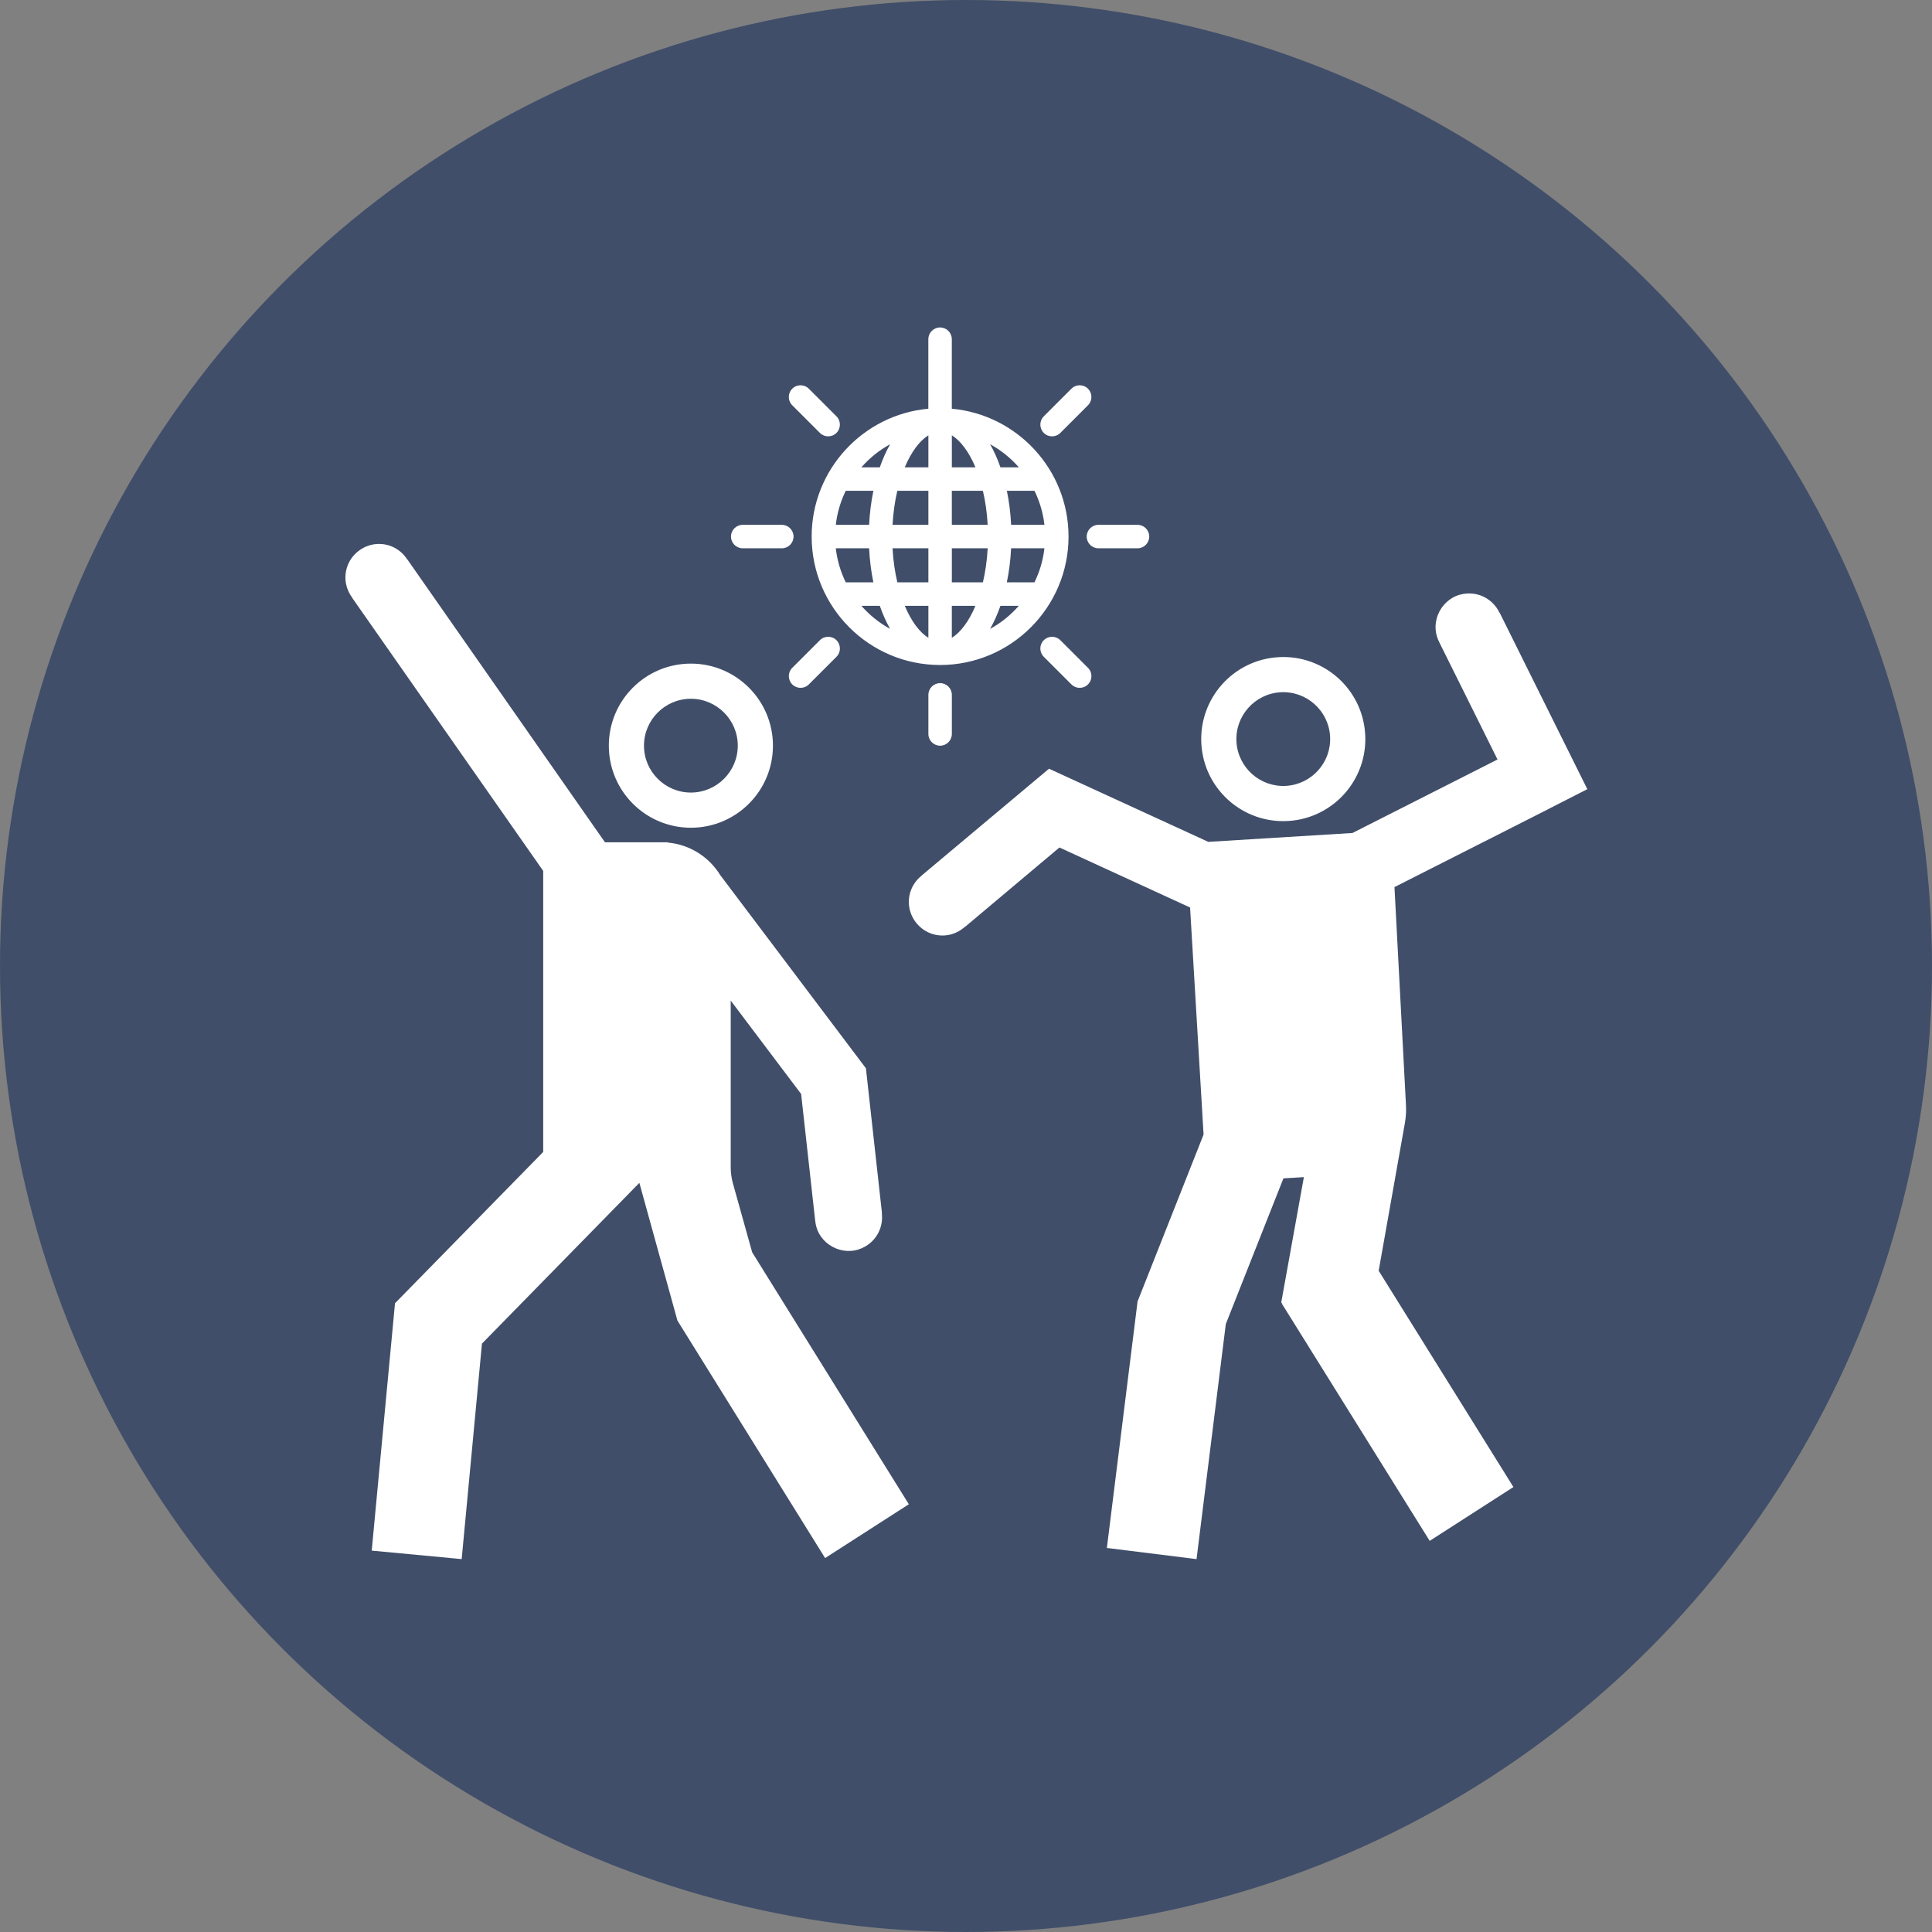 <?xml version="1.0" encoding="utf-8"?>
<!-- Generator: Adobe Illustrator 17.0.0, SVG Export Plug-In . SVG Version: 6.00 Build 0)  -->
<!DOCTYPE svg PUBLIC "-//W3C//DTD SVG 1.1//EN" "http://www.w3.org/Graphics/SVG/1.1/DTD/svg11.dtd">
<svg version="1.1" id="Layer_1" xmlns="http://www.w3.org/2000/svg" xmlns:xlink="http://www.w3.org/1999/xlink" x="0px" y="0px"
	 width="94.194px" height="94.194px" viewBox="0 0 94.194 94.194" enable-background="new 0 0 94.194 94.194" xml:space="preserve">
<rect x="0" y="0" width="94.194" height="94.194" fill="#808080" stroke="none"/>
<circle fill="#404E69" cx="47.097" cy="47.097" r="47.097"/>
<path fill="#FFFFFF" d="M62.803,40.027c2.206-0.131,3.888-2.025,3.756-4.231c-0.131-2.206-2.025-3.888-4.231-3.756
	c-2.206,0.131-3.888,2.025-3.756,4.231C58.702,38.477,60.597,40.159,62.803,40.027z M62.43,33.751
	c1.258-0.075,2.343,0.888,2.418,2.146c0.075,1.258-0.888,2.343-2.147,2.418c-1.258,0.075-2.343-0.888-2.418-2.146
	C60.208,34.911,61.171,33.826,62.43,33.751z M75.474,39.453l0.001,0.002l-1,0.507l-0.005,0.003l-6.483,3.285l0.561,10.638
	c0.016,0.288-0.003,0.575-0.052,0.859l-1.279,7.208L73.786,72.5l-4.082,2.625l-7.215-11.578l0.028-0.024l-0.053-0.009l1.106-6.123
	l-0.997,0.059l-2.809,7.103l-1.427,11.461l-4.372-0.544l1.493-11.988l-0.007-0.003l3.229-8.165l-0.658-11.069l-6.369-2.926
	l-4.601,3.868l-0.004-0.005c-0.369,0.334-0.885,0.51-1.445,0.392c-0.654-0.137-1.176-0.694-1.274-1.355
	c-0.094-0.627,0.173-1.19,0.617-1.537l-0.003-0.004l6.202-5.2l7.766,3.567l7.029-0.433l7.071-3.583l-2.831-5.698l0.001-0.001
	c-0.205-0.392-0.275-0.865-0.065-1.381c0.19-0.467,0.598-0.838,1.088-0.962c0.83-0.209,1.585,0.215,1.904,0.887l0.007-0.003
	l4.275,8.605L75.474,39.453z M33.695,40.356c2.21-0.006,3.996-1.802,3.99-4.012c-0.006-2.21-1.803-3.996-4.012-3.99
	c-2.21,0.006-3.996,1.803-3.99,4.012C29.689,38.576,31.486,40.362,33.695,40.356z M33.677,34.068c1.26-0.003,2.289,1.019,2.293,2.28
	c0.003,1.26-1.019,2.289-2.28,2.293c-1.26,0.003-2.289-1.019-2.293-2.28C31.394,35.101,32.417,34.072,33.677,34.068z M36.672,61.056
	l7.638,12.283l-4.082,2.624l-7.2-11.579l-1.856-6.714l-7.674,7.837l-0.989,10.506L18.123,75.6l1.134-12.048l0.005,0.001
	l-0.009-0.008l7.231-7.383V42.461l-9.312-13.312l0.005-0.003c-0.3-0.397-0.429-0.926-0.263-1.474
	c0.195-0.64,0.794-1.109,1.462-1.149c0.633-0.038,1.171,0.277,1.477,0.75l0.004-0.003l9.638,13.795h3.057l0.014,0.015
	c1.09,0.1,2.025,0.72,2.564,1.609l0.002-0.001l7.088,9.399l-0.002,0.001l0.781,7.047l-0.007,0.001
	c0.095,0.736-0.308,1.5-1.116,1.774c-0.477,0.162-1.02,0.073-1.434-0.214c-0.461-0.32-0.659-0.757-0.699-1.201h-0.001l-0.683-6.159
	l-3.433-4.553v8.121c0,0.269,0.037,0.537,0.109,0.797L36.672,61.056z M39.572,26.16c0,3.453,2.809,6.262,6.262,6.262
	c3.453,0,6.262-2.81,6.262-6.262c0-3.26-2.505-5.944-5.691-6.233v-3.39c0-0.316-0.256-0.572-0.572-0.572s-0.572,0.256-0.572,0.572
	v3.39C42.077,20.216,39.572,22.9,39.572,26.16z M41.235,23.927h1.347c-0.108,0.523-0.18,1.078-0.208,1.661h-1.624
	C40.815,24.998,40.985,24.439,41.235,23.927z M41.235,28.392c-0.25-0.512-0.42-1.071-0.486-1.661h1.624
	c0.028,0.583,0.1,1.139,0.208,1.661H41.235L41.235,28.392z M41.996,29.536h0.898c0.143,0.411,0.312,0.789,0.504,1.125
	C42.865,30.371,42.393,29.987,41.996,29.536z M45.263,31.096c-0.425-0.263-0.834-0.804-1.151-1.56h1.151V31.096z M46.406,31.096
	v-1.56h1.151C47.241,30.292,46.832,30.833,46.406,31.096z M47.921,28.392h-1.514v-1.661h1.747
	C48.122,27.332,48.039,27.888,47.921,28.392z M50.435,28.392h-1.347c0.108-0.523,0.18-1.078,0.208-1.661h1.624
	C50.854,27.322,50.685,27.88,50.435,28.392z M50.435,23.927c0.25,0.512,0.419,1.071,0.486,1.661h-1.624
	c-0.028-0.583-0.1-1.139-0.208-1.661H50.435L50.435,23.927z M49.674,22.784h-0.898c-0.143-0.411-0.312-0.789-0.504-1.125
	C48.805,21.948,49.276,22.333,49.674,22.784z M48.776,29.536h0.897c-0.397,0.451-0.869,0.836-1.401,1.125
	C48.464,30.324,48.632,29.946,48.776,29.536z M48.153,25.588h-1.747v-1.661h1.514C48.039,24.432,48.122,24.988,48.153,25.588z
	 M47.558,22.784h-1.151v-1.56C46.832,21.487,47.241,22.028,47.558,22.784z M45.263,21.224v1.56h-1.151
	C44.429,22.028,44.838,21.487,45.263,21.224z M43.749,23.927h1.514v1.661h-1.747C43.548,24.988,43.631,24.432,43.749,23.927z
	 M45.263,26.731v1.661h-1.514c-0.118-0.505-0.201-1.06-0.233-1.661H45.263z M43.398,21.659c-0.192,0.337-0.36,0.714-0.504,1.125
	h-0.898C42.393,22.333,42.865,21.948,43.398,21.659z M45.835,33.306c0.316,0,0.572,0.256,0.572,0.572v1.906
	c0,0.316-0.256,0.572-0.572,0.572c-0.316,0-0.572-0.256-0.572-0.572v-1.906C45.263,33.562,45.519,33.306,45.835,33.306z
	 M35.639,26.16c0-0.316,0.256-0.572,0.572-0.572h1.906c0.316,0,0.572,0.256,0.572,0.572c0,0.316-0.256,0.572-0.572,0.572h-1.906
	C35.895,26.731,35.639,26.476,35.639,26.16z M53.554,25.588h1.905c0.316,0,0.572,0.256,0.572,0.572c0,0.316-0.256,0.572-0.572,0.572
	h-1.905c-0.316,0-0.572-0.256-0.572-0.572C52.982,25.844,53.237,25.588,53.554,25.588z M38.626,19.759
	c-0.224-0.223-0.224-0.585,0-0.808c0.223-0.223,0.585-0.223,0.808,0l1.347,1.347c0.223,0.223,0.223,0.585,0,0.808
	c-0.112,0.112-0.258,0.168-0.404,0.168c-0.146,0-0.292-0.056-0.404-0.168L38.626,19.759z M53.044,32.56
	c0.224,0.223,0.224,0.585,0,0.808c-0.112,0.112-0.258,0.168-0.404,0.168c-0.146,0-0.292-0.056-0.404-0.168l-1.347-1.347
	c-0.224-0.223-0.224-0.585,0-0.808c0.224-0.223,0.585-0.223,0.808,0L53.044,32.56z M40.782,31.213c0.223,0.224,0.223,0.585,0,0.808
	l-1.347,1.347c-0.112,0.112-0.258,0.168-0.404,0.168s-0.292-0.056-0.404-0.168c-0.224-0.223-0.224-0.585,0-0.808l1.347-1.347
	C40.196,30.99,40.559,30.99,40.782,31.213z M50.889,21.106c-0.223-0.224-0.223-0.585,0-0.808l1.347-1.347
	c0.223-0.223,0.585-0.223,0.808,0c0.223,0.224,0.223,0.585,0,0.808l-1.347,1.347c-0.112,0.112-0.258,0.168-0.404,0.168
	C51.146,21.274,51,21.218,50.889,21.106z"/>
</svg>
